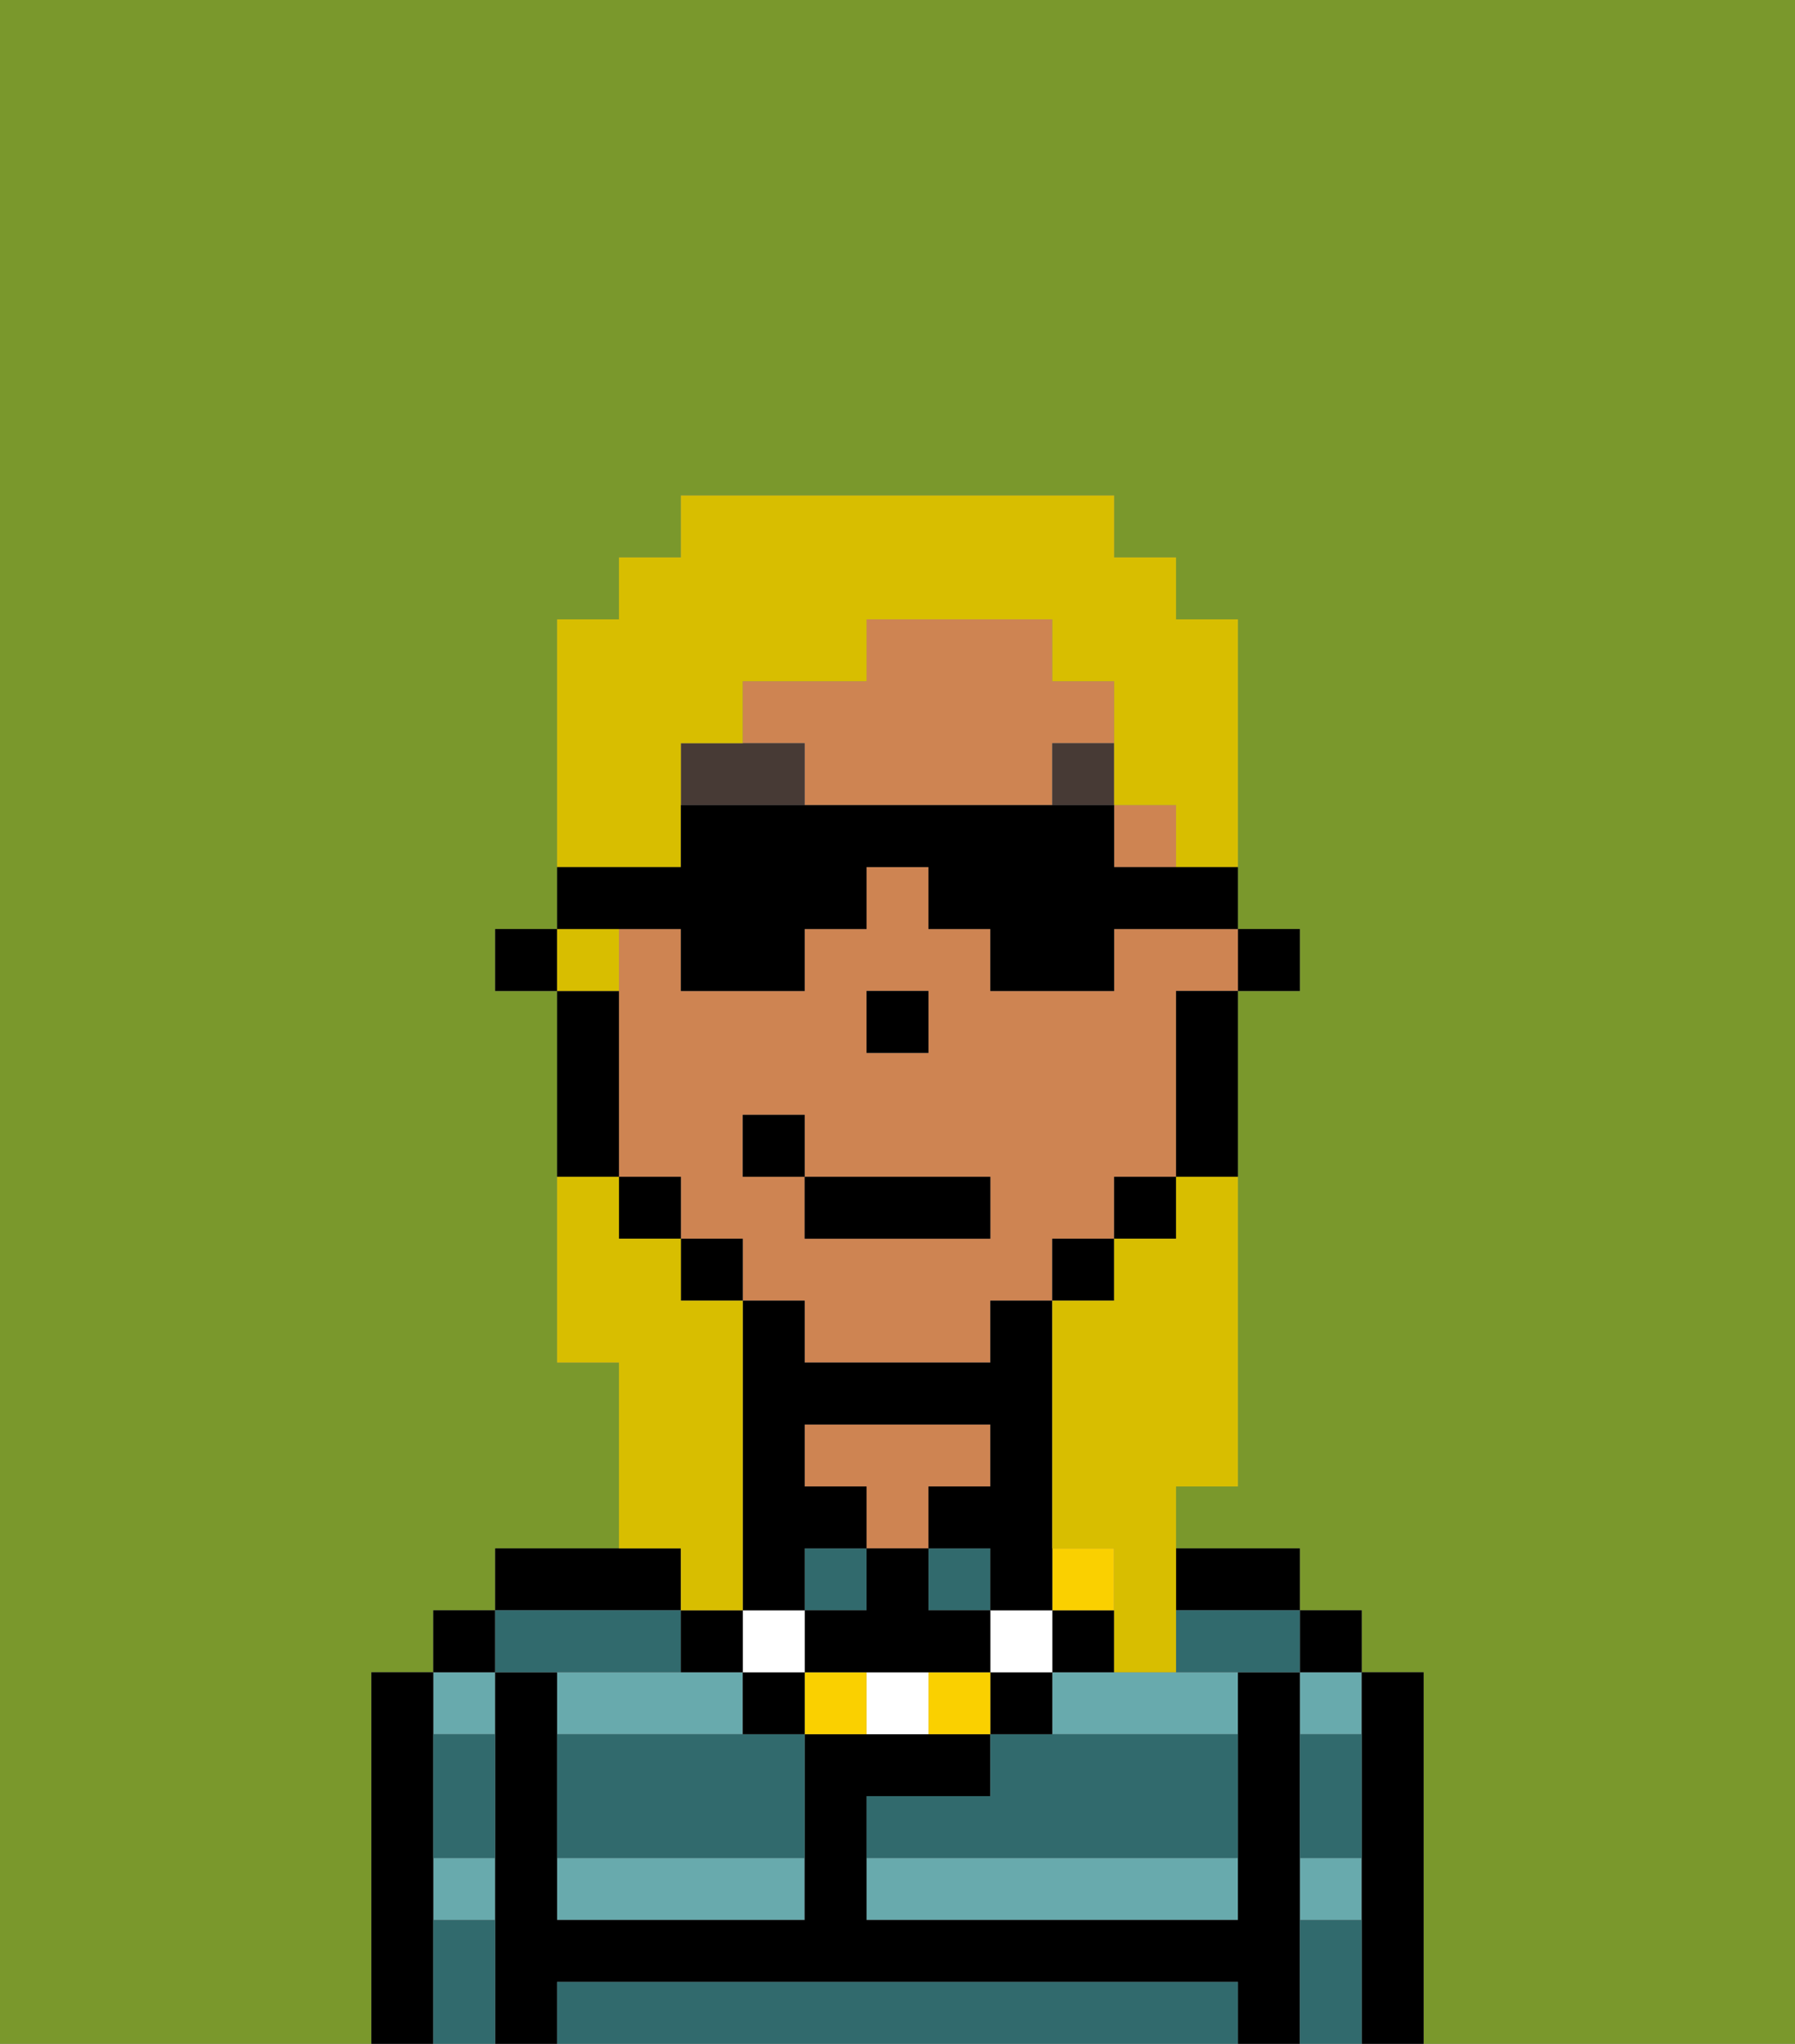 <svg xmlns="http://www.w3.org/2000/svg" viewBox="0 0 29 33"><rect x="0" y="0" width="29" height="33" fill="#808080" stroke="none"/><defs><style>polygon,rect,path{shape-rendering:crispedges;}.xa42-1{fill:#7a982c;}.xa42-2{fill:#68aaad;}.xa42-3{fill:#000000;}.xa42-4{fill:#ce8452;}.xa42-5{fill:#316a6d;}.xa42-6{fill:#473a35;}.xa42-7{fill:#fad000;}.xa42-8{fill:#ffffff;}.xa42-9{fill:#d8be00;}</style></defs><rect class="xa42-1" x="17" y="20" height="1"/><rect class="xa42-1" x="18" y="19" height="1"/><path class="xa42-1" d="M0,33H6V27H7V26H8V25h2V22H9V16H8V15H9V10h1V9h1V8h7V9h1v1h1v5h1v1H20v8H19v1h2v1h1v1h1v6h6V0H0Z"/><rect class="xa42-1" x="9" y="16" width="1"/><rect class="xa42-1" x="16" y="21" height="1"/><polygon class="xa42-1" points="14 16 15 16 15 16 14 16 14 17 14 17 14 16"/><rect class="xa42-1" x="19" y="16" width="1"/><path class="xa42-2" d="M14,31h6V30H14Z"/><path class="xa42-2" d="M18,27H17v1h3V27H18Z"/><rect class="xa42-2" x="21" y="27" width="1" height="1"/><rect class="xa42-2" x="21" y="30" width="1" height="1"/><rect class="xa42-2" x="7" y="30" width="1" height="1"/><rect class="xa42-2" x="7" y="27" width="1" height="1"/><path class="xa42-2" d="M12,27H9v1h3Z"/><path class="xa42-2" d="M9,31h4V30H9Z"/><path class="xa42-3" d="M23,27H22v6h1V27Z"/><rect class="xa42-3" x="21" y="26" width="1" height="1"/><path class="xa42-3" d="M21,30V27H20v4H14V29h2V28H13v3H9V27H8v6H9V32H20v1h1V30Z"/><path class="xa42-3" d="M20,26h1V25H19v1Z"/><path class="xa42-4" d="M15,24h1V23H13v1h1v1h1Z"/><path class="xa42-3" d="M11,26V25H8v1h3Z"/><rect class="xa42-3" x="7" y="26" width="1" height="1"/><path class="xa42-3" d="M7,30V27H6v6H7V30Z"/><polygon class="xa42-3" points="20 16 20 16 21 16 21 15 20 15 20 16 20 16"/><path class="xa42-4" d="M18,16H16V15H15V14H14v1H13v1H11V15H10v1h0v3h1v1h1v1h1v1h3V21h1V20h1V19h1V16h1V15H18Zm-4,0h1v1H14Zm2,4H13V19H12V18h1v1h3Z"/><path class="xa42-4" d="M18,12V11H17V10H14v1H12v1H11v1h0V12h2v1h4V12Z"/><polygon class="xa42-4" points="19 13 19 13 18 13 18 14 19 14 19 13 19 13"/><path class="xa42-3" d="M19,16v3h1V16Z"/><polygon class="xa42-3" points="19 20 19 19 18 19 18 19 18 20 19 20"/><polygon class="xa42-3" points="18 21 18 20 18 20 17 20 17 20 17 21 18 21"/><path class="xa42-3" d="M17,10Z"/><rect class="xa42-3" x="11" y="20" width="1" height="1"/><rect class="xa42-3" x="10" y="19" width="1" height="1"/><path class="xa42-3" d="M10,18V16H9v3h1Z"/><polygon class="xa42-3" points="9 15 8 15 8 16 9 16 9 16 9 15"/><polygon class="xa42-3" points="14 17 14 17 15 17 15 16 15 16 14 16 14 17"/><path class="xa42-5" d="M19,32H9v1H20V32Z"/><path class="xa42-5" d="M16,28v1H14v1h6V28H16Z"/><path class="xa42-5" d="M9,28v2h4V28H9Z"/><path class="xa42-5" d="M9,27h2V26H8v1Z"/><rect class="xa42-5" x="13" y="25" width="1" height="1"/><path class="xa42-5" d="M19,26v1h2V26H19Z"/><rect class="xa42-5" x="15" y="25" width="1" height="1"/><path class="xa42-5" d="M7,29v1H8V28H7Z"/><path class="xa42-5" d="M7,31v2H8V31Z"/><path class="xa42-5" d="M21,31v2h1V31Z"/><path class="xa42-5" d="M21,29v1h1V28H21Z"/><path class="xa42-6" d="M11,12v1h2V12Z"/><rect class="xa42-6" x="18" y="13" width="1"/><rect class="xa42-6" x="17" y="12" width="1" height="1"/><rect class="xa42-3" x="17" y="26" width="1" height="1"/><rect class="xa42-7" x="17" y="25" width="1" height="1"/><path class="xa42-3" d="M17,27H16v1h1Z"/><rect class="xa42-8" x="16" y="26" width="1" height="1"/><path class="xa42-7" d="M15,27v1h1V27Z"/><path class="xa42-8" d="M14,27v1h1V27Z"/><path class="xa42-7" d="M13,27v1h1V27Z"/><polygon class="xa42-3" points="15 26 15 25 14 25 14 26 13 26 13 27 14 27 15 27 16 27 16 26 15 26"/><path class="xa42-3" d="M12,27v1h1V27Z"/><rect class="xa42-8" x="12" y="26" width="1" height="1"/><path class="xa42-3" d="M13,25h1V24H13V23h3v1H15v1h1v1h1V21H16v1H13V21H12v5h1Z"/><path class="xa42-3" d="M12,26H11v1h1Z"/><rect class="xa42-3" x="13" y="19" width="3" height="1"/><rect class="xa42-3" x="12" y="18" width="1" height="1"/><path class="xa42-9" d="M19,20H18v1H17v4h1v2h1V24h1V19H19Z"/><path class="xa42-9" d="M10,16V15H9v1Z"/><path class="xa42-9" d="M11,13V12h1V11h2V10h3v1h1v2h1v1h1V10H19V9H18V8H11V9H10v1H9v4h2Z"/><path class="xa42-9" d="M11,26h1V21H11V20H10V19H9v3h1v3h1Z"/><path class="xa42-3" d="M11,15v1h2V15h1V14h1v1h1v1h2V15h2V14H18V13H11v1H9v1h2Z"/></svg>